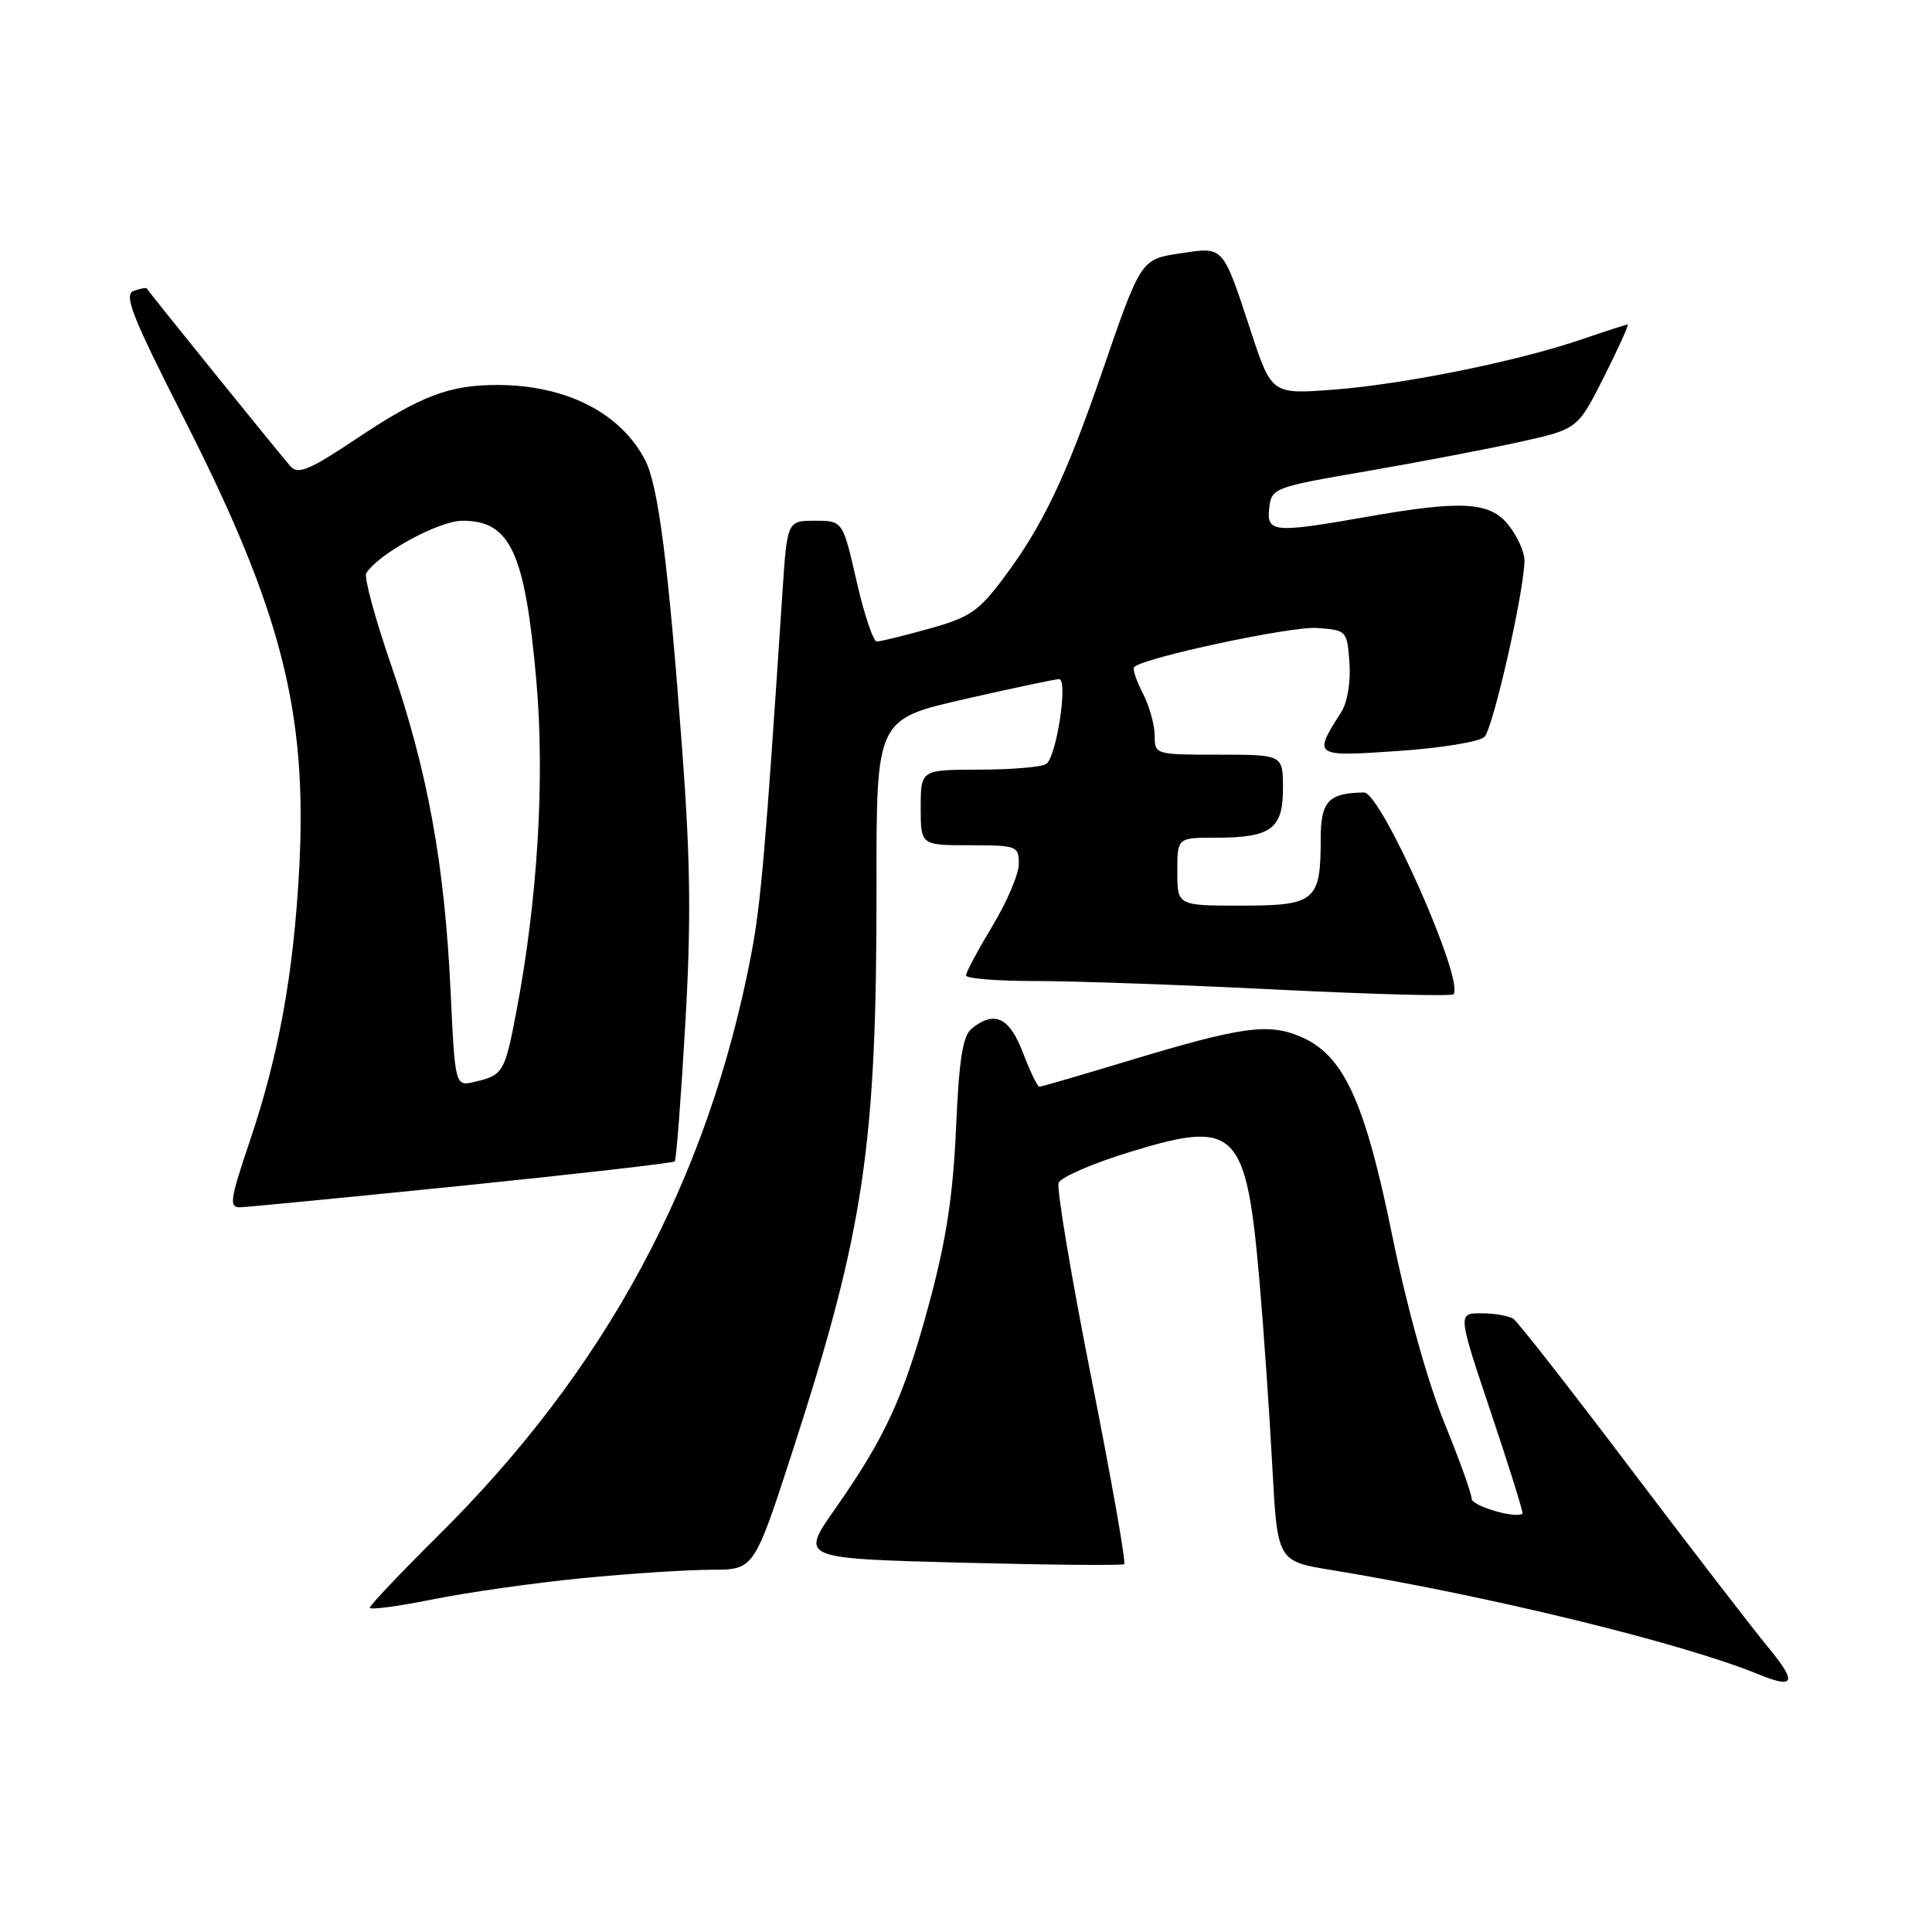 <?xml version="1.0" encoding="UTF-8" standalone="no"?>
<!DOCTYPE svg PUBLIC "-//W3C//DTD SVG 1.1//EN" "http://www.w3.org/Graphics/SVG/1.1/DTD/svg11.dtd" >
<svg xmlns="http://www.w3.org/2000/svg" xmlns:xlink="http://www.w3.org/1999/xlink" version="1.1" viewBox="0 0 256 256">
 <g >
 <path fill="currentColor"
d=" M 234.27 218.25 C 232.12 215.64 223.89 204.95 215.98 194.50 C 208.08 184.05 201.13 175.17 200.55 174.77 C 199.97 174.36 198.07 174.02 196.32 174.02 C 193.14 174.00 193.14 174.00 197.56 187.18 C 199.99 194.42 201.87 200.45 201.74 200.56 C 200.89 201.28 195.00 199.55 195.00 198.58 C 195.00 197.93 193.36 193.36 191.35 188.44 C 189.16 183.07 186.43 173.26 184.51 163.87 C 180.84 145.83 178.03 139.75 172.28 137.34 C 167.97 135.54 164.48 136.04 149.33 140.62 C 143.19 142.48 137.96 144.00 137.72 144.00 C 137.47 144.00 136.50 141.97 135.55 139.50 C 133.76 134.81 131.81 133.87 128.80 136.25 C 127.57 137.22 127.09 140.19 126.68 149.50 C 126.28 158.44 125.38 164.35 123.13 172.67 C 119.78 185.08 117.34 190.40 110.61 200.00 C 106.05 206.50 106.05 206.50 127.27 207.06 C 138.95 207.36 148.71 207.45 148.96 207.26 C 149.22 207.06 147.25 195.92 144.59 182.50 C 141.93 169.07 139.99 157.48 140.27 156.73 C 140.56 155.99 144.82 154.14 149.73 152.64 C 163.87 148.30 165.14 149.59 166.91 170.00 C 167.45 176.32 168.21 187.21 168.58 194.18 C 169.26 206.86 169.26 206.86 176.38 208.03 C 197.26 211.45 222.87 217.70 233.00 221.85 C 237.84 223.83 238.15 222.95 234.27 218.25 Z  M 77.12 209.12 C 83.44 208.50 91.15 208.00 94.26 208.00 C 99.92 208.00 99.92 208.00 105.03 192.25 C 114.51 163.01 116.18 151.81 116.14 117.40 C 116.12 95.31 116.12 95.31 127.81 92.64 C 134.24 91.17 139.88 89.98 140.34 89.99 C 141.56 90.01 139.98 100.36 138.63 101.23 C 138.01 101.64 134.01 101.98 129.75 101.98 C 122.00 102.00 122.00 102.00 122.00 107.00 C 122.00 112.00 122.00 112.00 128.50 112.00 C 134.73 112.00 135.00 112.10 135.00 114.45 C 135.00 115.80 133.43 119.51 131.50 122.70 C 129.58 125.89 128.00 128.84 128.00 129.25 C 128.00 129.66 132.16 130.00 137.25 129.99 C 142.34 129.99 156.75 130.50 169.28 131.13 C 181.81 131.75 192.30 132.03 192.58 131.75 C 194.17 130.16 183.02 104.99 180.74 105.01 C 176.02 105.07 175.00 106.16 175.00 111.18 C 175.00 119.40 174.28 120.00 164.46 120.00 C 156.00 120.00 156.00 120.00 156.00 115.50 C 156.00 111.00 156.00 111.00 161.07 111.00 C 168.43 111.00 170.00 109.85 170.00 104.46 C 170.00 100.00 170.00 100.00 161.50 100.00 C 153.06 100.00 153.00 99.98 153.00 97.45 C 153.00 96.05 152.29 93.53 151.43 91.86 C 150.56 90.18 150.04 88.62 150.28 88.39 C 151.52 87.14 171.08 82.96 174.50 83.21 C 178.45 83.50 178.50 83.55 178.81 87.83 C 178.99 90.33 178.54 93.08 177.74 94.33 C 173.96 100.25 174.01 100.28 185.24 99.51 C 190.88 99.13 196.04 98.29 196.69 97.65 C 197.84 96.54 202.00 78.20 202.00 74.23 C 202.00 73.15 201.07 71.08 199.93 69.63 C 197.44 66.47 193.78 66.25 181.00 68.50 C 168.73 70.66 167.80 70.57 168.18 67.30 C 168.49 64.66 168.78 64.55 181.18 62.42 C 188.16 61.21 197.28 59.47 201.46 58.54 C 209.05 56.85 209.05 56.85 212.54 49.93 C 214.46 46.12 215.86 43.00 215.67 43.00 C 215.47 43.00 212.77 43.88 209.66 44.94 C 201.23 47.84 186.22 50.89 176.82 51.62 C 168.50 52.26 168.50 52.26 165.74 43.88 C 162.01 32.53 162.17 32.70 156.61 33.54 C 151.11 34.36 151.25 34.15 145.91 49.64 C 141.19 63.32 138.15 69.66 133.01 76.55 C 129.69 81.00 128.50 81.81 123.13 83.30 C 119.78 84.24 116.65 85.00 116.18 85.00 C 115.71 85.00 114.50 81.40 113.50 77.00 C 111.67 69.00 111.67 69.00 107.99 69.00 C 104.30 69.00 104.30 69.00 103.66 78.75 C 101.41 112.94 100.81 119.81 99.54 126.46 C 93.82 156.34 80.30 181.46 58.06 203.48 C 53.08 208.42 49.00 212.72 49.00 213.03 C 49.00 213.35 52.74 212.85 57.32 211.93 C 61.90 211.00 70.81 209.74 77.12 209.12 Z  M 61.28 157.11 C 76.56 155.55 89.22 154.10 89.41 153.89 C 89.61 153.67 90.23 145.60 90.79 135.93 C 91.59 122.28 91.50 114.15 90.40 99.43 C 88.56 74.73 87.23 64.35 85.49 60.98 C 82.24 54.70 75.01 51.02 65.90 51.01 C 59.53 51.00 55.68 52.47 47.11 58.21 C 41.08 62.24 39.50 62.91 38.52 61.82 C 37.39 60.58 19.80 38.81 19.45 38.23 C 19.36 38.08 18.57 38.23 17.69 38.56 C 16.38 39.07 17.53 41.99 24.32 55.34 C 37.30 80.88 40.74 94.29 39.65 115.03 C 38.91 129.02 36.95 139.81 33.06 151.33 C 30.48 158.96 30.33 160.00 31.81 159.97 C 32.74 159.95 46.00 158.66 61.28 157.11 Z  M 59.70 131.23 C 58.91 114.51 56.65 102.10 51.86 88.22 C 49.71 81.99 48.21 76.47 48.53 75.96 C 50.12 73.38 58.14 69.00 61.28 69.00 C 67.65 69.00 69.58 73.20 71.08 90.33 C 72.20 103.25 71.24 119.21 68.44 133.94 C 66.89 142.11 66.67 142.47 62.90 143.35 C 60.30 143.96 60.30 143.96 59.70 131.23 Z "/>
</g>
</svg>
